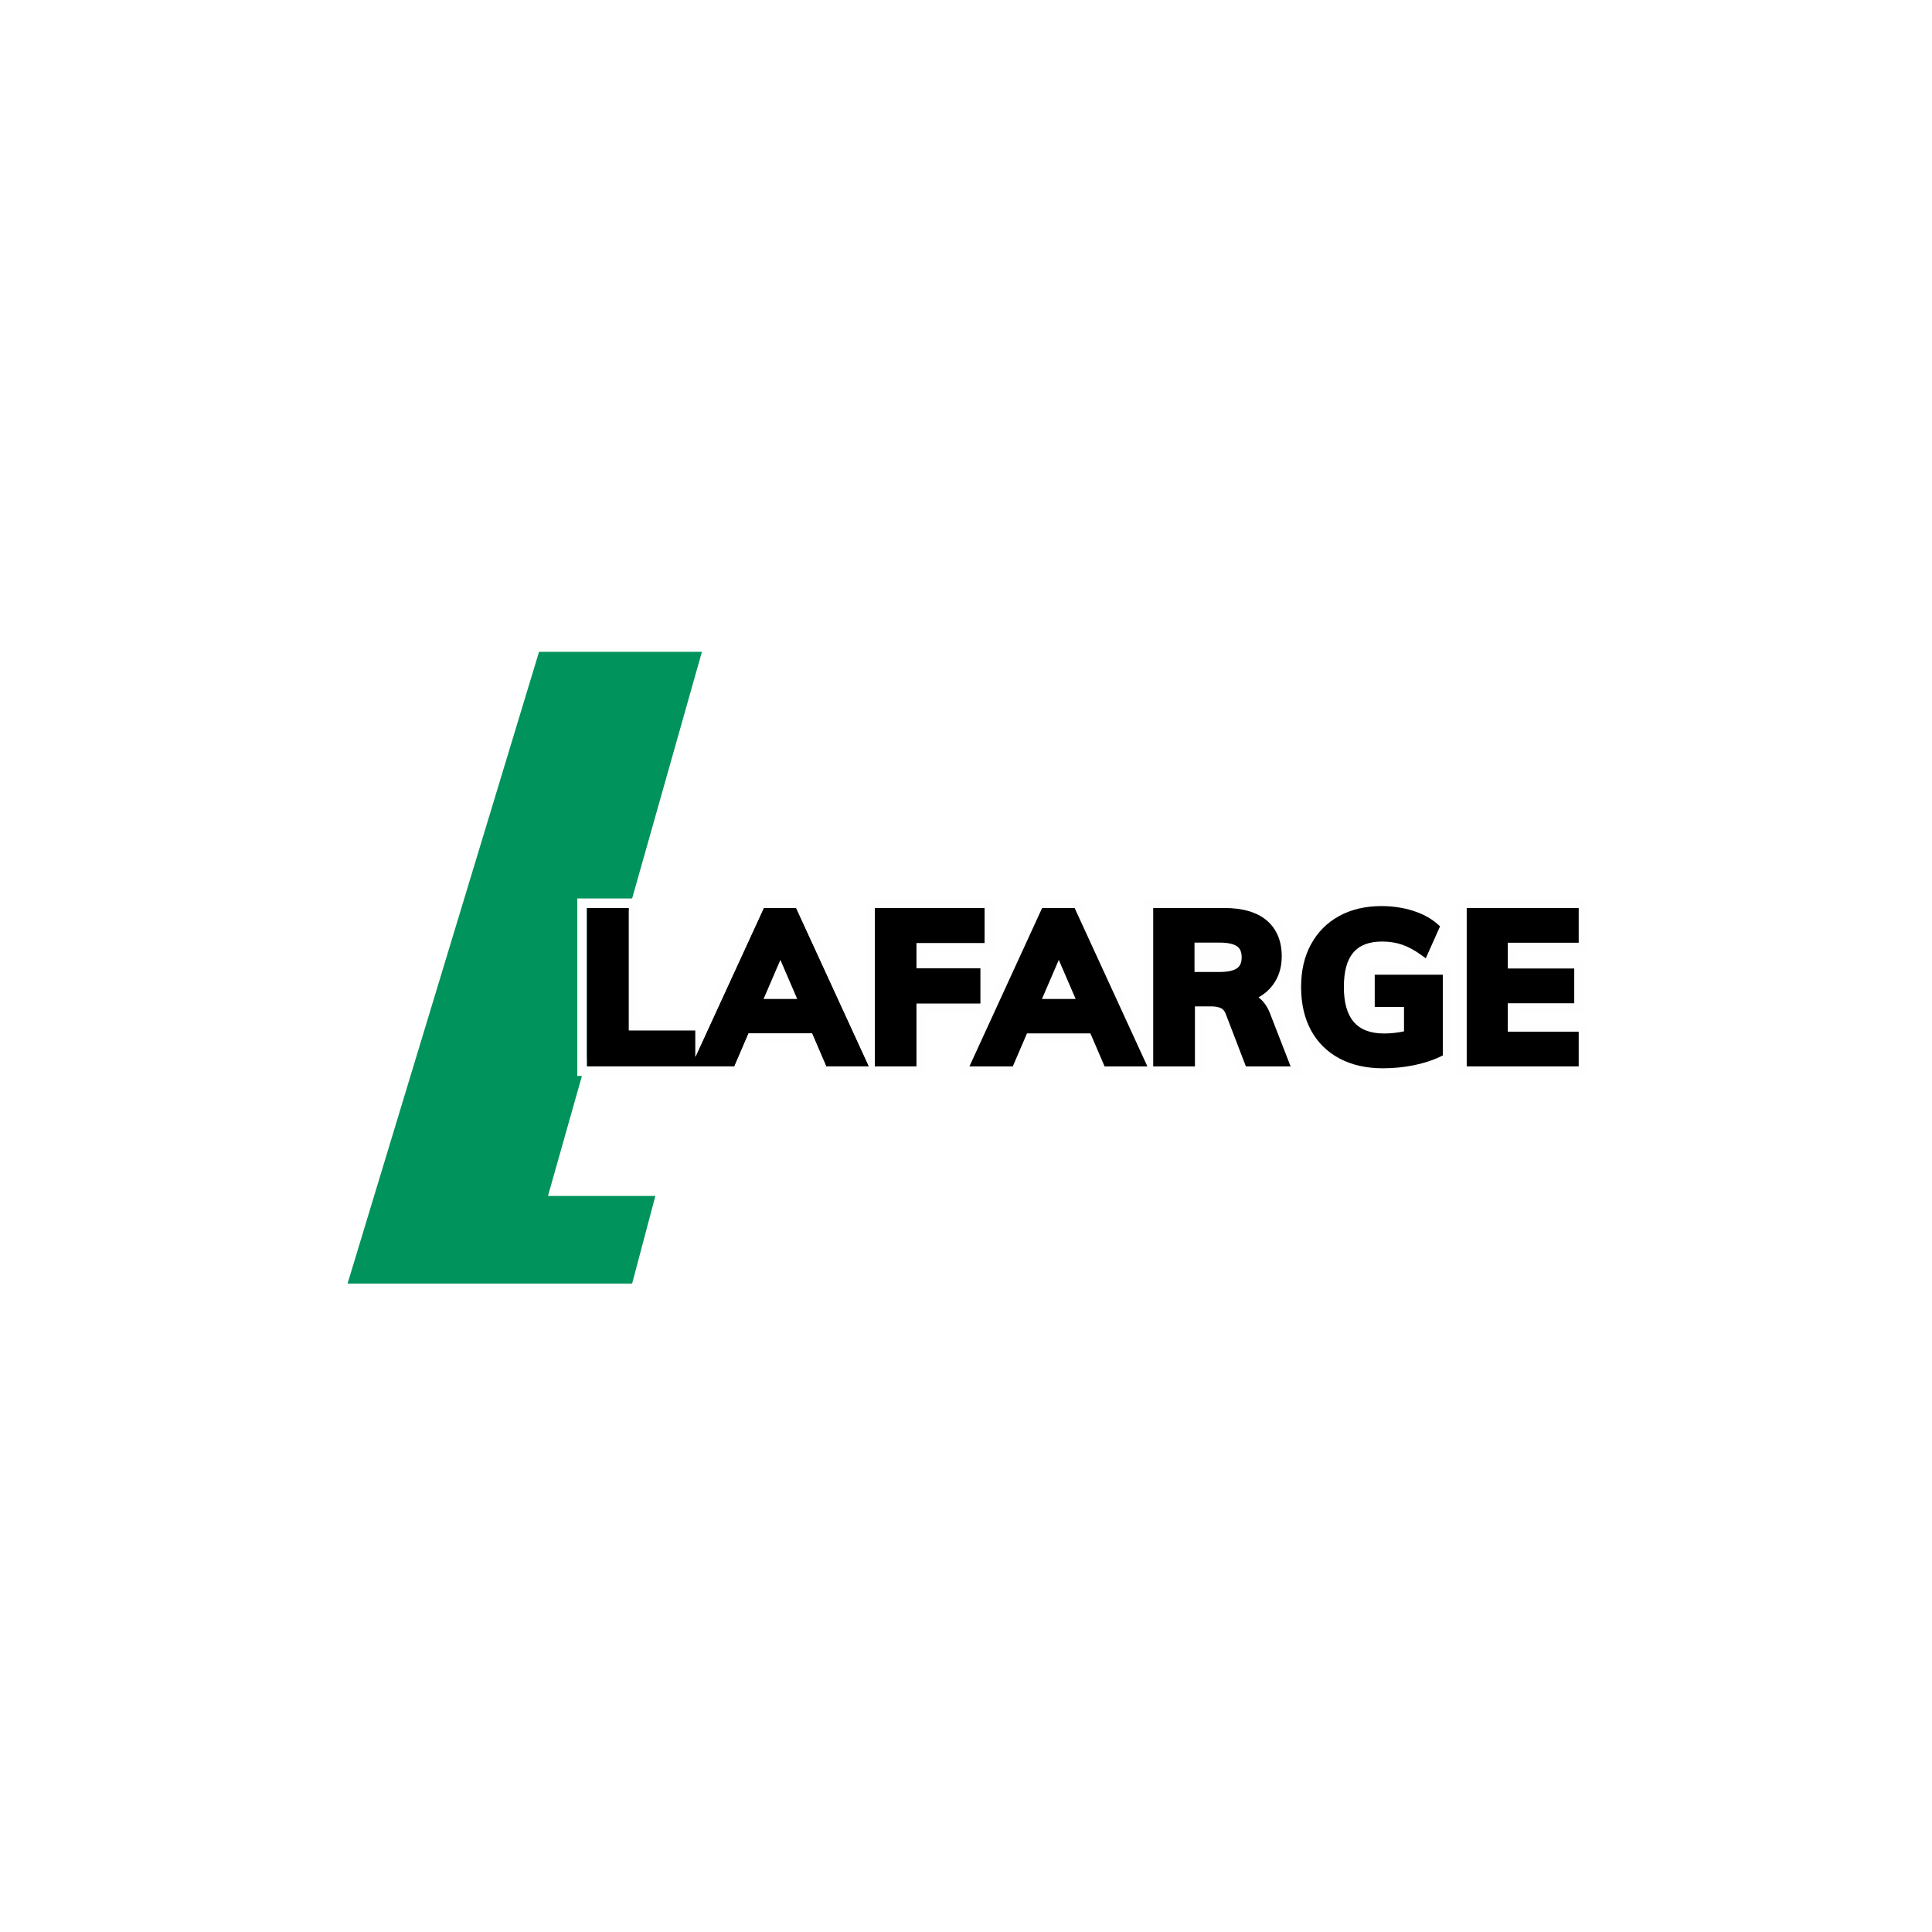 <svg width="500" height="500" viewBox="0 0 500 500" fill="none" xmlns="http://www.w3.org/2000/svg">
<rect width="500" height="500" fill="white"/>
<g clip-path="url(#clip0_2003_10567)">
<path d="M139.502 168.697H181.653L141.815 309.506H169.608L163.592 332.193H89.945L139.502 168.697Z" fill="#00935B"/>
<path d="M206.32 258.534H197.61L201.965 248.421L206.32 258.534Z" fill="#FEFEFE"/>
<path d="M237.189 244.102V250.574H253.761V259.752H237.189V275.992H226.399V234.986H254.844V244.102H237.189Z" fill="black"/>
<path d="M223.938 273.925L206.05 234.986H197.659L179.967 273.495V266.654H162.755V234.986H151.854V275.992H190.056L193.734 267.441H210.147L213.825 275.992H224.886L223.938 273.925ZM197.61 258.534L201.965 248.421L206.32 258.534H197.61Z" fill="black"/>
<path d="M278.38 258.534H269.657L274.012 248.421L278.38 258.534Z" fill="#FEFEFE"/>
<path d="M336.303 275.094L331 261.462C330.582 260.355 330.053 259.358 329.438 258.485C330.176 257.833 330.84 257.107 331.419 256.32C333.252 253.834 334.174 250.882 334.174 247.523C334.174 242.762 332.563 238.997 329.401 236.315C326.411 233.805 322.191 232.525 316.839 232.525H295.986V268.02L280.348 233.953L279.684 232.525H268.131L267.479 233.953L256.222 258.46V248.113H239.65V246.563H257.305V232.525H223.939V268.02L208.289 233.953L207.637 232.525H196.084L195.42 233.953L181.53 264.194H165.216V232.525H149.394V278.453H191.668L192.307 276.964L195.358 269.902H208.523L211.562 276.964L212.201 278.453H239.65V262.213H254.5L248.643 274.959L247.044 278.453H263.727L264.367 276.964L267.405 269.902H280.57L283.621 276.964L284.261 278.453H311.709V262.914H313.481C314.231 262.914 314.649 263.025 314.834 263.099C314.859 263.136 314.883 263.185 314.92 263.271L320.137 276.866L320.739 278.453H337.607L336.303 275.094ZM213.825 275.992L210.147 267.442H193.734L190.056 275.992H151.855V234.986H162.755V266.654H179.967V273.495L197.659 234.986H206.05L223.939 273.925L224.886 275.992H213.825ZM253.761 259.752H237.189V275.992H226.399V234.986H254.844V244.103H237.189V250.574H253.761V259.752ZM285.872 275.992L282.194 267.442H265.781L262.103 275.992H250.882L269.706 234.986H278.109L295.986 273.901L296.945 275.992H285.872ZM322.437 275.992L317.208 262.373C316.925 261.659 316.532 261.179 316.003 260.921C315.363 260.613 314.514 260.453 313.481 260.453H309.248V275.992H298.446V234.986H316.839C321.588 234.986 325.279 236.069 327.814 238.197C330.397 240.387 331.714 243.524 331.714 247.523C331.714 250.353 330.951 252.813 329.438 254.868C328.466 256.184 327.211 257.279 325.698 258.116C326.989 259.063 327.998 260.478 328.712 262.36L334.015 275.992H322.437Z" fill="#FEFEFE"/>
<path d="M321.343 247.744C321.343 249.073 320.961 249.996 320.174 250.561C319.276 251.214 317.738 251.546 315.597 251.546H309.138V243.942H315.597C317.701 243.942 319.288 244.275 320.174 244.927C320.961 245.493 321.343 246.415 321.343 247.744Z" fill="#FEFEFE"/>
<path d="M328.712 262.36C327.999 260.478 326.99 259.063 325.698 258.116C327.211 257.279 328.466 256.184 329.438 254.868C330.952 252.813 331.714 250.352 331.714 247.523C331.714 243.524 330.398 240.387 327.814 238.197C325.28 236.069 321.589 234.986 316.84 234.986H298.447V275.992H309.249V260.453H313.481C314.515 260.453 315.364 260.613 316.003 260.921C316.532 261.179 316.926 261.659 317.209 262.373L322.438 275.992H334.015L328.712 262.36ZM320.174 250.562C319.276 251.214 317.738 251.546 315.597 251.546H309.138V243.943H315.597C317.701 243.943 319.288 244.275 320.174 244.927C320.961 245.493 321.343 246.415 321.343 247.744C321.343 249.073 320.961 249.996 320.174 250.562Z" fill="black"/>
<path d="M295.986 273.901L278.11 234.986H269.707L250.883 275.992H262.103L265.782 267.441H282.194L285.873 275.992H296.946L295.986 273.901ZM269.657 258.534L274.013 248.421L278.38 258.534H269.657Z" fill="black"/>
<path d="M370.887 249.787L371.244 248.999L374.935 240.732L375.673 239.083L374.307 237.889L373.631 237.287C371.699 235.589 369.263 234.26 366.372 233.337C363.628 232.476 360.639 232.033 357.501 232.033C352.961 232.033 348.889 232.993 345.42 234.9C341.852 236.844 339.059 239.649 337.115 243.229C335.22 246.711 334.261 250.82 334.261 255.434C334.261 260.047 335.22 264.317 337.115 267.798C339.071 271.403 341.901 274.196 345.53 276.128C349.049 277.985 353.208 278.933 357.87 278.933C360.737 278.933 363.579 278.662 366.323 278.108C369.115 277.542 371.625 276.73 373.766 275.697L374.467 275.365L375.858 274.7V249.787H370.887ZM373.397 273.15L372.696 273.482C370.739 274.43 368.439 275.168 365.831 275.697C363.247 276.214 360.577 276.472 357.87 276.472C353.614 276.472 349.849 275.623 346.687 273.95C343.488 272.252 340.991 269.791 339.28 266.63C337.583 263.505 336.721 259.74 336.721 255.434C336.721 251.128 337.583 247.523 339.28 244.398C340.991 241.236 343.451 238.775 346.588 237.053C349.701 235.355 353.367 234.494 357.501 234.494C360.38 234.494 363.124 234.9 365.634 235.687C368.193 236.499 370.333 237.656 372.007 239.132L372.683 239.735L368.992 248.003L367.762 247.117C366.064 245.899 364.416 245.001 362.841 244.472C361.278 243.943 359.556 243.672 357.71 243.672C350.944 243.672 347.794 247.412 347.794 255.434C347.794 263.455 351.104 267.466 358.203 267.466C359.9 267.466 361.635 267.282 363.358 266.913V260.613H355.779V252.247H373.397V273.15ZM360.897 263.074V264.833C359.987 264.944 359.088 265.006 358.203 265.006C351.608 265.006 350.255 261.179 350.255 255.434C350.255 247.707 353.232 246.133 357.71 246.133C359.285 246.133 360.737 246.354 362.041 246.797C363.382 247.252 364.822 248.04 366.335 249.122L367.27 249.787H353.318V263.074H360.897Z" fill="#FEFEFE"/>
<path d="M373.397 252.248V273.151L372.696 273.483C370.74 274.43 368.439 275.168 365.831 275.697C363.247 276.214 360.577 276.472 357.871 276.472C353.614 276.472 349.849 275.623 346.687 273.95C343.488 272.252 340.991 269.792 339.281 266.63C337.583 263.505 336.722 259.74 336.722 255.434C336.722 251.128 337.583 247.523 339.281 244.398C340.991 241.236 343.451 238.776 346.589 237.053C349.701 235.355 353.368 234.494 357.502 234.494C360.381 234.494 363.124 234.9 365.634 235.688C368.193 236.5 370.334 237.656 372.007 239.132L372.684 239.735L368.993 248.003L367.762 247.117C366.065 245.899 364.416 245.001 362.841 244.472C361.279 243.943 359.556 243.672 357.711 243.672C350.944 243.672 347.794 247.412 347.794 255.434C347.794 263.456 351.104 267.466 358.203 267.466C359.901 267.466 361.635 267.282 363.358 266.913V260.614H355.779V252.248H373.397Z" fill="black"/>
<path d="M390.227 243.992V250.623H407.451V259.69H390.227V266.974H408.583V275.992H379.548V234.986H408.583V243.992H390.227Z" fill="black"/>
<path d="M377.087 232.525V278.453H411.044V264.513H392.688V262.151H409.912V248.163H392.688V246.453H411.044V232.525H377.087ZM408.583 243.992H390.227V250.623H407.451V259.691H390.227V266.974H408.583V275.992H379.548V234.986H408.583V243.992Z" fill="#FEFEFE"/>
</g>
<defs>
<clipPath id="clip0_2003_10567">
<rect width="321.099" height="163.496" fill="white" transform="translate(89.945 168.697)"/>
</clipPath>
</defs>
</svg>
